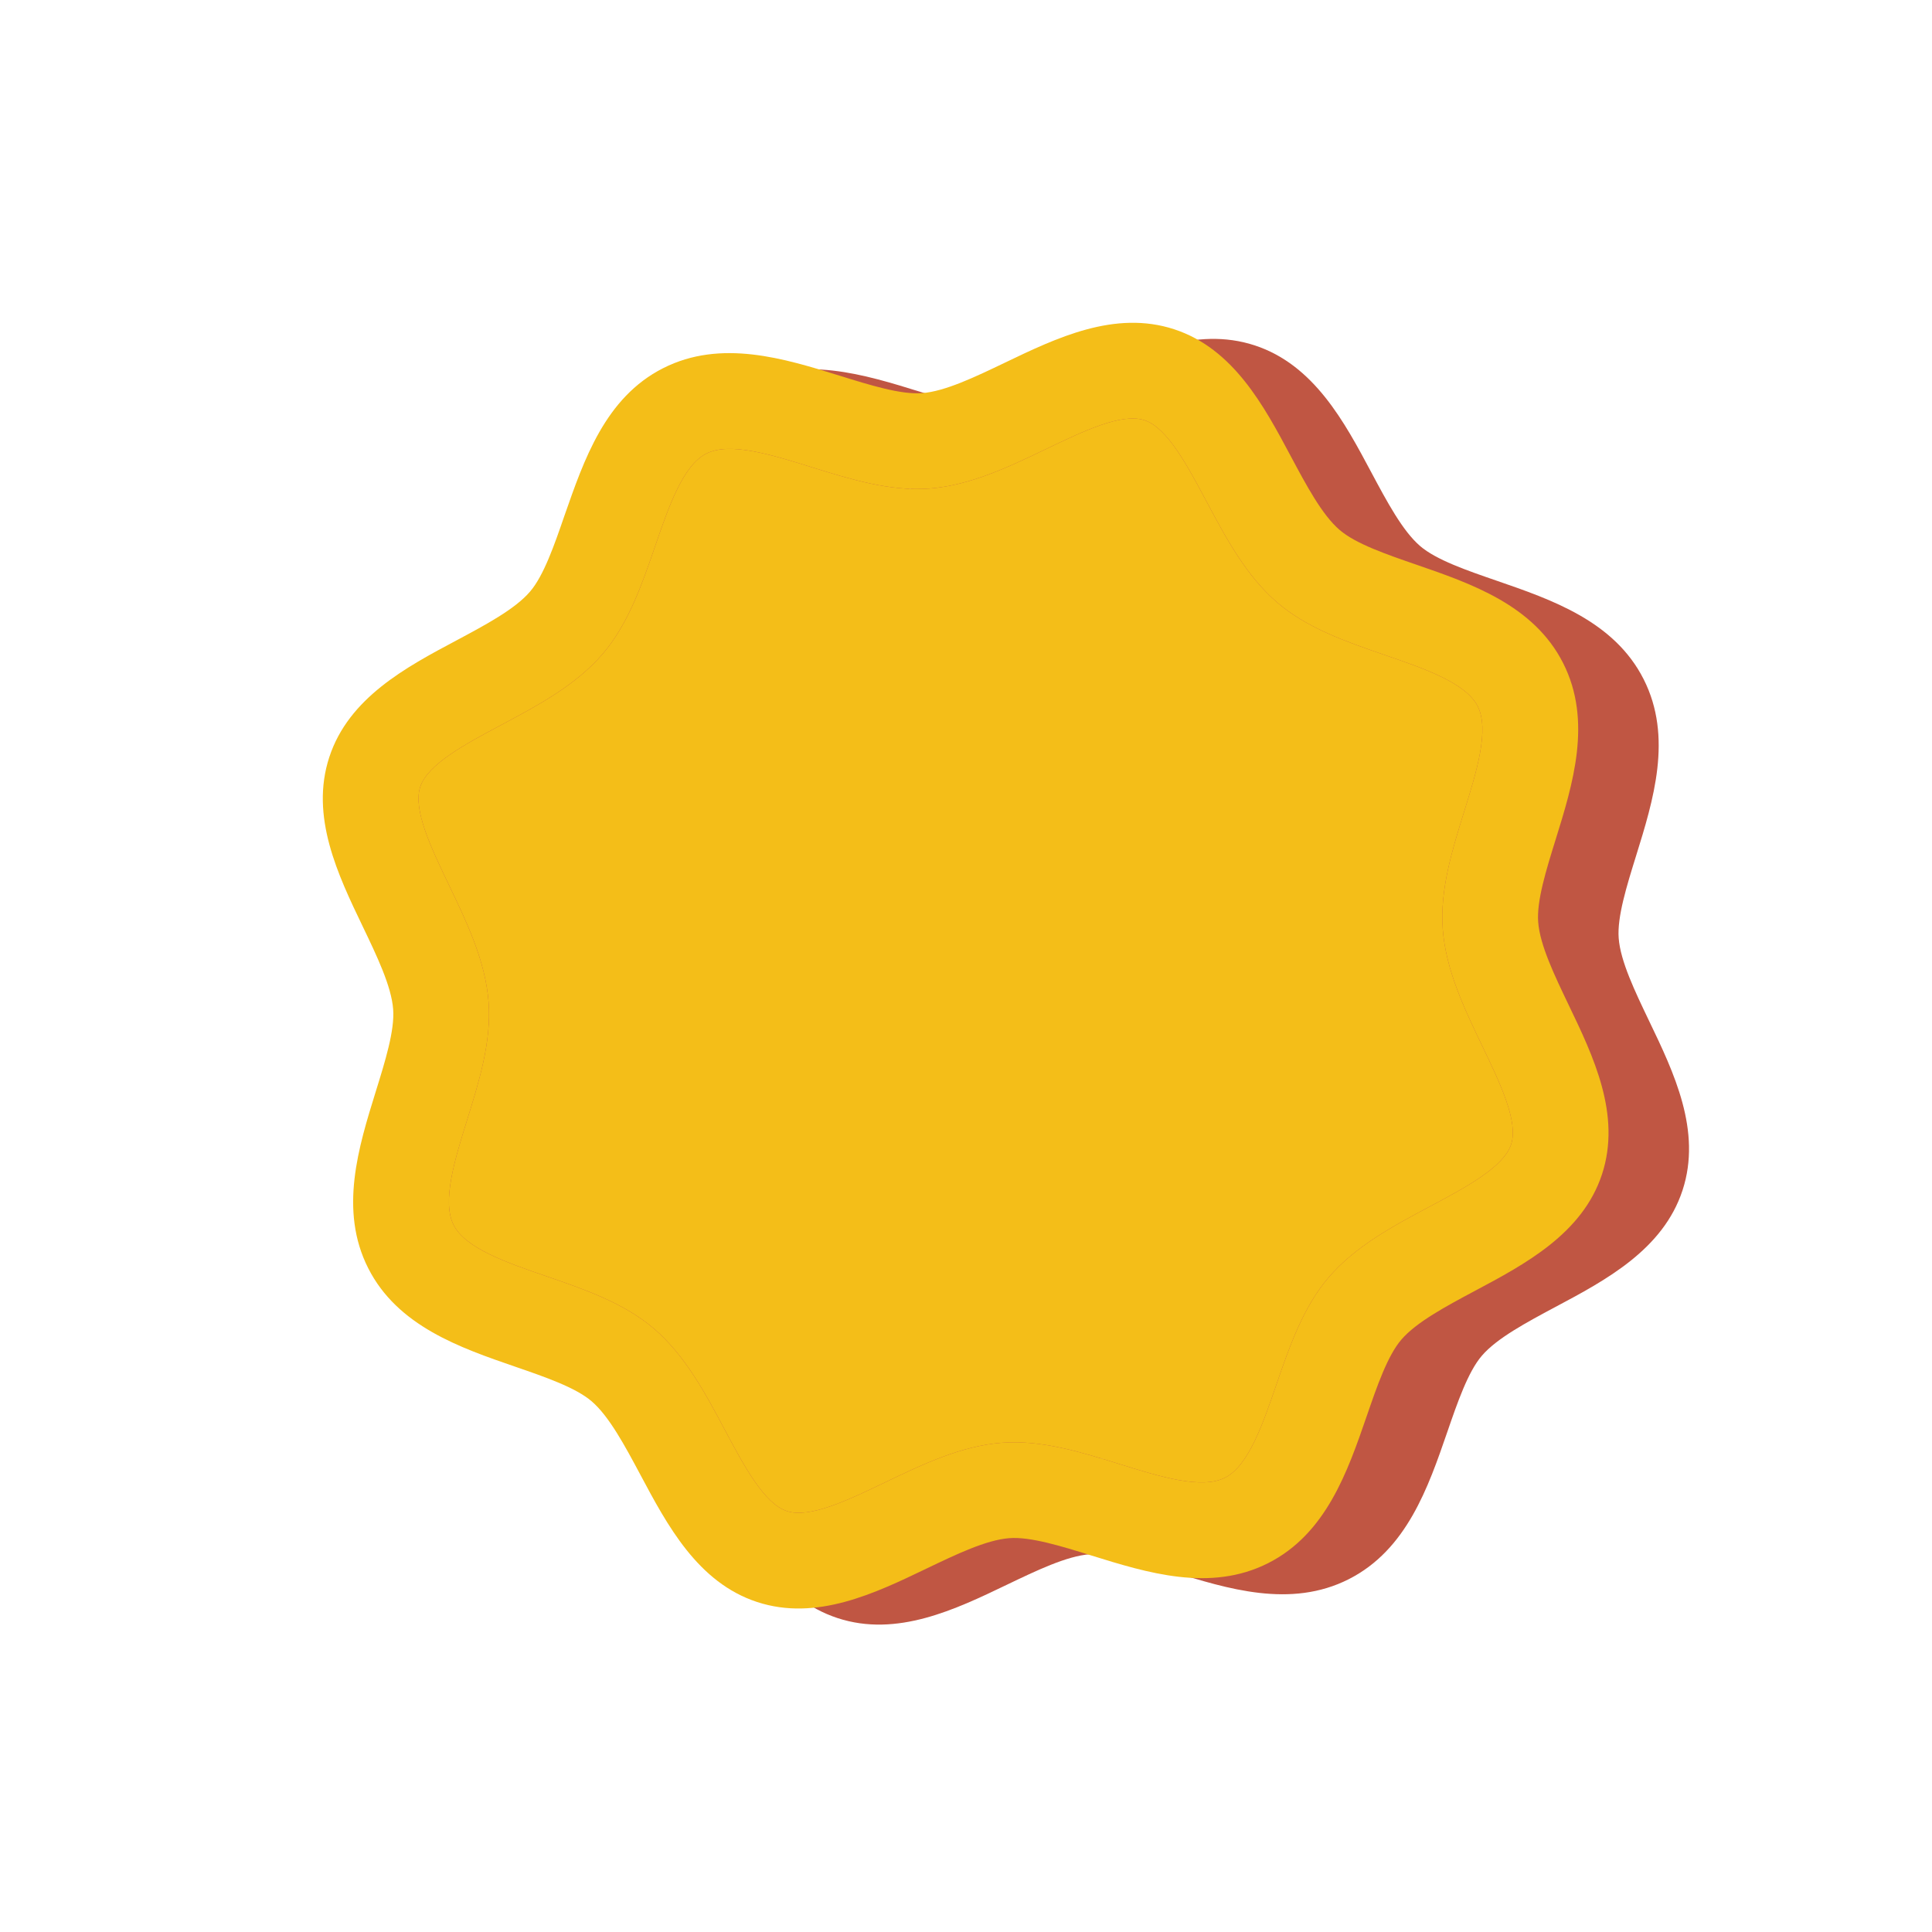 <svg width="240" height="240" viewBox="0 0 240 240" fill="none" xmlns="http://www.w3.org/2000/svg">
<path d="M204.854 126.817C203.105 123.164 201.291 119.396 201.079 116.537C200.876 113.914 202.073 110.07 203.23 106.346C205.382 99.422 207.827 91.579 204.178 84.373C200.529 77.166 192.759 74.495 185.905 72.132C182.218 70.861 178.411 69.551 176.417 67.835C174.238 65.972 172.274 62.28 170.365 58.708C167.021 52.43 163.231 45.319 155.863 42.904C148.494 40.489 141.23 43.979 134.82 47.06C131.167 48.81 127.399 50.624 124.539 50.836C121.931 51.044 118.073 49.842 114.349 48.684C107.425 46.533 99.582 44.088 92.375 47.737C85.169 51.386 82.533 59.167 80.135 66.01C78.864 69.697 77.554 73.504 75.838 75.497C73.975 77.677 70.283 79.641 66.711 81.55C60.435 84.887 53.321 88.683 50.907 96.052C48.492 103.421 51.982 110.684 55.063 117.095C56.813 120.748 58.627 124.516 58.839 127.375C59.042 129.998 57.845 133.842 56.687 137.566C54.536 144.49 52.091 152.333 55.74 159.539C59.389 166.746 67.159 169.417 74.013 171.78C77.7 173.051 81.507 174.361 83.5 176.077C85.673 177.938 87.644 181.632 89.553 185.204C92.897 191.482 96.686 198.593 104.055 201.008C111.424 203.423 118.687 199.933 125.098 196.852C128.751 195.102 132.519 193.288 135.378 193.076C138.001 192.873 141.845 194.07 145.569 195.227C152.493 197.379 160.336 199.824 167.542 196.175C174.749 192.526 177.42 184.756 179.783 177.902C181.053 174.215 182.364 170.408 184.08 168.415C185.941 166.242 189.635 164.271 193.207 162.362C199.482 159.025 206.596 155.229 209.011 147.86C211.426 140.491 207.936 133.227 204.854 126.817ZM187.615 151.877C187.606 151.882 187.596 151.887 187.587 151.892C183.058 154.309 178.374 156.808 175.056 160.674C171.867 164.397 170.177 169.291 168.545 174.032C166.856 178.95 165.083 184.098 162.17 185.567C159.258 187.036 154.092 185.436 149.1 183.879C144.313 182.388 139.368 180.854 134.479 181.222C129.4 181.609 124.613 183.905 119.984 186.125C119.975 186.13 119.965 186.134 119.956 186.139C119.95 186.142 119.945 186.144 119.939 186.147C115.307 188.369 110.575 190.639 107.756 189.715C104.932 188.79 102.442 184.128 100.038 179.612C97.633 175.096 95.114 170.378 91.241 167.053C87.518 163.864 82.624 162.174 77.883 160.542C72.965 158.853 67.817 157.08 66.348 154.168C64.879 151.256 66.478 146.089 68.036 141.097C69.527 136.31 71.061 131.365 70.693 126.476C70.306 121.397 68.01 116.61 65.79 111.982C65.785 111.972 65.78 111.963 65.776 111.953C65.773 111.947 65.77 111.942 65.768 111.936C63.546 107.305 61.276 102.573 62.2 99.753C63.125 96.929 67.786 94.439 72.303 92.035C76.819 89.63 81.537 87.112 84.862 83.238C88.051 79.515 89.741 74.621 91.373 69.88C93.062 64.962 94.835 59.814 97.747 58.345C100.659 56.876 105.825 58.475 110.818 60.033C115.605 61.524 120.55 63.058 125.438 62.69C130.518 62.303 135.305 60.007 139.933 57.787C139.943 57.782 139.952 57.778 139.962 57.773C139.967 57.77 139.973 57.768 139.979 57.765C144.61 55.543 149.342 53.273 152.162 54.197C154.985 55.122 157.475 59.784 159.88 64.3C162.285 68.816 164.803 73.534 168.677 76.859C172.4 80.048 177.294 81.738 182.035 83.37C186.953 85.059 192.101 86.832 193.57 89.744C195.038 92.656 193.439 97.823 191.882 102.815C190.391 107.602 188.857 112.547 189.225 117.435C189.611 122.515 191.908 127.302 194.128 131.93C194.133 131.94 194.137 131.949 194.142 131.959C194.144 131.965 194.147 131.97 194.15 131.976C196.372 136.607 198.642 141.339 197.718 144.159C196.793 146.983 192.131 149.473 187.615 151.877Z" fill="#C05643"/>
<path d="M187.615 151.877L187.587 151.892C183.058 154.309 178.374 156.808 175.056 160.674C171.867 164.397 170.177 169.291 168.545 174.032C166.856 178.95 165.083 184.098 162.17 185.567C159.258 187.036 154.092 185.436 149.1 183.879C144.313 182.388 139.368 180.854 134.479 181.222C129.4 181.609 124.613 183.905 119.984 186.125L119.956 186.139L119.939 186.147C115.307 188.369 110.575 190.639 107.756 189.715C104.932 188.79 102.442 184.128 100.038 179.612C97.633 175.096 95.114 170.378 91.241 167.053C87.518 163.864 82.624 162.174 77.883 160.542C72.965 158.853 67.817 157.08 66.348 154.168C64.879 151.256 66.478 146.089 68.036 141.097C69.527 136.31 71.061 131.365 70.693 126.476C70.306 121.397 68.01 116.61 65.79 111.982L65.776 111.953L65.768 111.936C63.546 107.305 61.276 102.573 62.2 99.753C63.125 96.929 67.786 94.439 72.303 92.035C76.819 89.63 81.537 87.112 84.862 83.238C88.051 79.515 89.741 74.621 91.373 69.88C93.062 64.962 94.835 59.814 97.747 58.345C100.659 56.876 105.825 58.475 110.818 60.033C115.605 61.524 120.55 63.058 125.438 62.69C130.518 62.303 135.305 60.007 139.933 57.787L139.962 57.773L139.979 57.765C144.61 55.543 149.342 53.273 152.162 54.197C154.985 55.122 157.475 59.784 159.88 64.3C162.285 68.816 164.803 73.534 168.677 76.859C172.4 80.048 177.294 81.738 182.035 83.37C186.953 85.059 192.101 86.832 193.57 89.744C195.038 92.656 193.439 97.823 191.882 102.815C190.391 107.602 188.857 112.547 189.225 117.435C189.611 122.515 191.908 127.302 194.128 131.93L194.142 131.959L194.15 131.976C196.372 136.607 198.642 141.339 197.718 144.159C196.793 146.983 192.131 149.473 187.615 151.877Z" fill="#C05643"/>
<path d="M194.854 124.817C193.105 121.164 191.291 117.396 191.079 114.537C190.876 111.914 192.073 108.07 193.23 104.346C195.382 97.422 197.827 89.579 194.178 82.373C190.529 75.166 182.759 72.495 175.905 70.132C172.218 68.861 168.411 67.551 166.417 65.835C164.238 63.972 162.274 60.28 160.365 56.708C157.021 50.43 153.231 43.319 145.863 40.904C138.494 38.489 131.23 41.979 124.82 45.06C121.167 46.81 117.399 48.624 114.539 48.836C111.931 49.044 108.073 47.842 104.349 46.684C97.425 44.533 89.582 42.088 82.375 45.737C75.169 49.386 72.533 57.167 70.135 64.01C68.864 67.697 67.554 71.504 65.838 73.497C63.975 75.677 60.283 77.641 56.711 79.55C50.435 82.887 43.321 86.683 40.907 94.052C38.492 101.421 41.982 108.684 45.063 115.095C46.813 118.748 48.627 122.516 48.839 125.375C49.042 127.998 47.845 131.842 46.687 135.566C44.536 142.49 42.091 150.333 45.74 157.539C49.389 164.746 57.159 167.417 64.013 169.78C67.7 171.051 71.507 172.361 73.5 174.077C75.673 175.938 77.644 179.632 79.553 183.204C82.897 189.482 86.686 196.593 94.055 199.008C101.424 201.423 108.687 197.933 115.098 194.852C118.751 193.102 122.519 191.288 125.378 191.076C128.001 190.873 131.845 192.07 135.569 193.227C142.493 195.379 150.336 197.824 157.542 194.175C164.749 190.526 167.42 182.756 169.783 175.902C171.053 172.215 172.364 168.408 174.08 166.415C175.941 164.242 179.635 162.271 183.207 160.362C189.482 157.025 196.596 153.229 199.011 145.86C201.426 138.491 197.936 131.227 194.854 124.817ZM177.615 149.877C177.606 149.882 177.596 149.887 177.587 149.892C173.058 152.309 168.374 154.808 165.056 158.674C161.867 162.397 160.177 167.291 158.545 172.032C156.856 176.95 155.083 182.098 152.17 183.567C149.258 185.036 144.092 183.436 139.1 181.879C134.313 180.388 129.368 178.854 124.479 179.222C119.4 179.609 114.613 181.905 109.984 184.125C109.975 184.13 109.965 184.134 109.956 184.139C109.95 184.142 109.945 184.144 109.939 184.147C105.307 186.369 100.575 188.639 97.755 187.715C94.932 186.79 92.442 182.128 90.037 177.612C87.633 173.096 85.114 168.378 81.241 165.053C77.518 161.864 72.624 160.174 67.883 158.542C62.965 156.853 57.817 155.08 56.348 152.168C54.879 149.256 56.478 144.089 58.036 139.097C59.527 134.31 61.061 129.365 60.693 124.476C60.306 119.397 58.01 114.61 55.79 109.982C55.785 109.972 55.78 109.963 55.776 109.953C55.773 109.947 55.77 109.942 55.768 109.936C53.546 105.305 51.276 100.573 52.2 97.753C53.125 94.929 57.786 92.439 62.303 90.035C66.819 87.63 71.537 85.112 74.862 81.238C78.051 77.515 79.741 72.621 81.373 67.88C83.062 62.962 84.835 57.814 87.747 56.345C90.659 54.876 95.825 56.475 100.818 58.033C105.605 59.524 110.55 61.058 115.438 60.69C120.518 60.303 125.305 58.007 129.933 55.787C129.943 55.782 129.952 55.778 129.962 55.773C129.967 55.77 129.973 55.768 129.979 55.765C134.61 53.543 139.342 51.273 142.162 52.197C144.985 53.122 147.475 57.784 149.88 62.3C152.285 66.816 154.803 71.534 158.677 74.859C162.4 78.048 167.294 79.738 172.035 81.37C176.953 83.059 182.101 84.832 183.57 87.744C185.038 90.656 183.439 95.823 181.882 100.815C180.391 105.602 178.857 110.547 179.225 115.435C179.611 120.515 181.908 125.302 184.128 129.93C184.133 129.94 184.137 129.949 184.142 129.959C184.144 129.965 184.147 129.97 184.15 129.976C186.372 134.607 188.642 139.339 187.718 142.159C186.793 144.983 182.131 147.473 177.615 149.877Z" fill="#F4BE18"/>
<path d="M177.615 149.877L177.587 149.892C173.058 152.309 168.374 154.808 165.056 158.674C161.867 162.397 160.177 167.291 158.545 172.032C156.856 176.95 155.083 182.098 152.17 183.567C149.258 185.036 144.092 183.436 139.1 181.879C134.313 180.388 129.368 178.854 124.479 179.222C119.4 179.609 114.613 181.905 109.984 184.125L109.956 184.139L109.939 184.147C105.307 186.369 100.575 188.639 97.755 187.715C94.932 186.79 92.442 182.128 90.037 177.612C87.633 173.096 85.114 168.378 81.241 165.053C77.518 161.864 72.624 160.174 67.883 158.542C62.965 156.853 57.817 155.08 56.348 152.168C54.879 149.256 56.478 144.089 58.036 139.097C59.527 134.31 61.061 129.365 60.693 124.476C60.306 119.397 58.01 114.61 55.79 109.982L55.776 109.953L55.768 109.936C53.546 105.305 51.276 100.573 52.2 97.753C53.125 94.929 57.786 92.439 62.303 90.035C66.819 87.63 71.537 85.112 74.862 81.238C78.051 77.515 79.741 72.621 81.373 67.88C83.062 62.962 84.835 57.814 87.747 56.345C90.659 54.876 95.825 56.475 100.818 58.033C105.605 59.524 110.55 61.058 115.438 60.69C120.518 60.303 125.305 58.007 129.933 55.787L129.962 55.773L129.979 55.765C134.61 53.543 139.342 51.273 142.162 52.197C144.985 53.122 147.475 57.784 149.88 62.3C152.285 66.816 154.803 71.534 158.677 74.859C162.4 78.048 167.294 79.738 172.035 81.37C176.953 83.059 182.101 84.832 183.57 87.744C185.038 90.656 183.439 95.823 181.882 100.815C180.391 105.602 178.857 110.547 179.225 115.435C179.611 120.515 181.908 125.302 184.128 129.93L184.142 129.959L184.15 129.976C186.372 134.607 188.642 139.339 187.718 142.159C186.793 144.983 182.131 147.473 177.615 149.877Z" fill="#F4BE18"/>
</svg>
